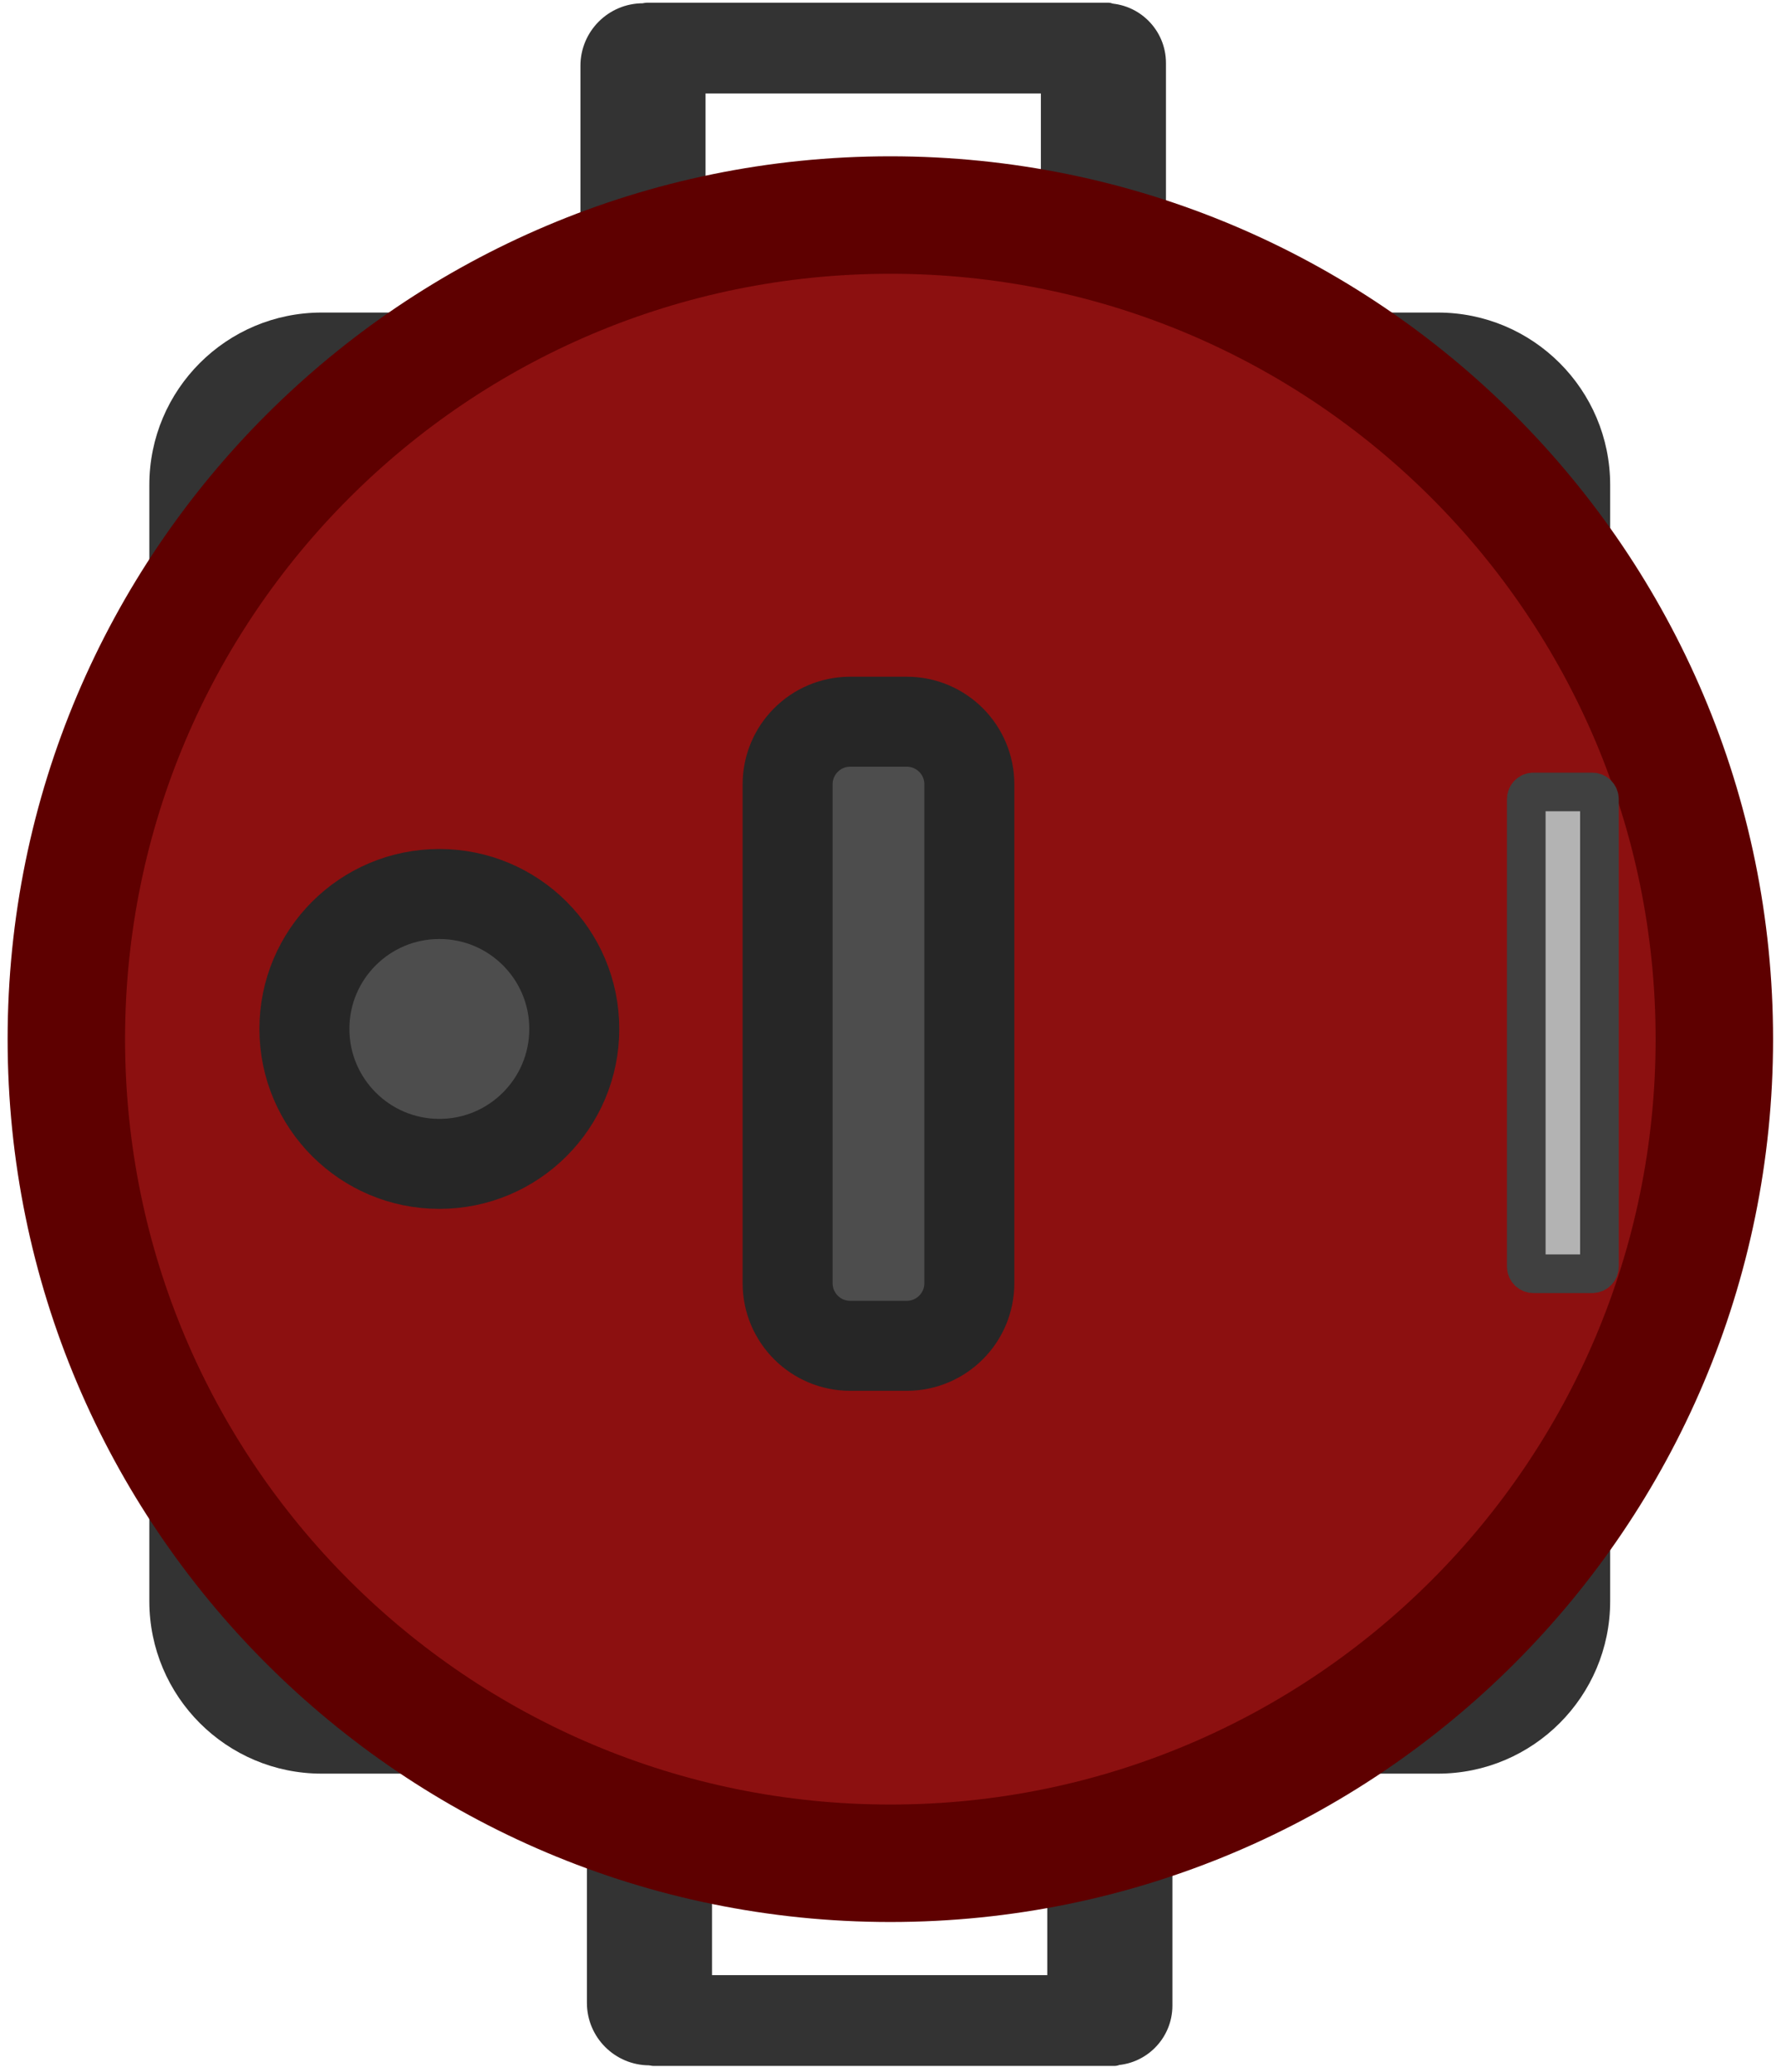 <svg width="147" height="171" viewBox="0 0 147 171" fill="none" xmlns="http://www.w3.org/2000/svg">
<path d="M58.234 40.183L58.234 5.429C58.234 2.578 55.924 0.27 53.073 0.27C50.221 0.27 47.909 2.578 47.909 5.429L47.909 40.183C47.909 43.035 50.221 45.343 53.073 45.343C55.924 45.343 58.234 43.035 58.234 40.183Z" fill="#333333"/>
<path d="M96.236 40.412L96.236 5.201C96.236 2.478 94.028 0.27 91.305 0.27L90.842 0.27C88.119 0.27 85.911 2.478 85.911 5.201L85.911 40.412C85.911 43.135 88.119 45.343 90.842 45.343L91.305 45.343C94.028 45.343 96.236 43.135 96.236 40.412Z" fill="#333333"/>
<path d="M91.468 0.223L53.402 0.223C52.913 0.223 52.518 0.62 52.518 1.108L52.518 6.837C52.518 7.325 52.913 7.715 53.402 7.715L91.468 7.715C91.957 7.715 92.354 7.325 92.354 6.837L92.354 1.108C92.354 0.62 91.957 0.223 91.468 0.223Z" fill="#333333"/>
<path d="M58.768 130.528L58.768 165.281C58.768 168.133 56.457 170.441 53.606 170.441C50.755 170.441 48.442 168.133 48.442 165.281L48.442 130.528C48.442 127.676 50.755 125.368 53.606 125.368C56.457 125.368 58.768 127.676 58.768 130.528Z" fill="#333333"/>
<path d="M96.768 130.299L96.768 165.51C96.768 168.233 94.559 170.441 91.837 170.441L91.373 170.441C88.65 170.441 86.442 168.233 86.442 165.51L86.442 130.299C86.442 127.576 88.65 125.368 91.373 125.368L91.837 125.368C94.559 125.368 96.768 127.576 96.768 130.299Z" fill="#333333"/>
<path d="M91.999 170.488L53.933 170.488C53.444 170.488 53.049 170.091 53.049 169.602L53.049 163.874C53.049 163.386 53.444 162.996 53.933 162.996L91.999 162.996C92.488 162.996 92.885 163.386 92.885 163.874L92.885 169.602C92.885 170.091 92.488 170.488 91.999 170.488Z" fill="#333333"/>
<path d="M132.9 132.136L132.9 40.018C132.9 32.16 126.53 25.793 118.672 25.793L26.553 25.793C18.695 25.793 12.326 32.16 12.326 40.018L12.326 132.136C12.326 139.995 18.695 146.369 26.553 146.369L118.672 146.369C126.53 146.369 132.9 139.995 132.9 132.136Z" fill="#333333"/>
<path d="M5.476 85.755C5.476 123.317 35.926 153.765 73.487 153.765C111.048 153.765 141.498 123.317 141.498 85.755C141.498 48.194 111.048 17.746 73.487 17.746C35.926 17.746 5.476 48.194 5.476 85.755Z" fill="#8C1010" stroke="#5E0000" stroke-width="9.694" stroke-linecap="square"/>
<path d="M80.008 105.895L80.008 64.726C80.008 61.875 77.697 59.559 74.846 59.559L70.17 59.559C67.319 59.559 65.008 61.875 65.008 64.726L65.008 105.895C65.008 108.746 67.319 111.062 70.17 111.062L74.846 111.062C77.697 111.062 80.008 108.746 80.008 105.895Z" fill="#4D4D4D" stroke="#262626" stroke-width="7.427" stroke-linecap="square"/>
<path d="M25.125 84.909C25.125 91.06 30.112 96.049 36.263 96.049C42.414 96.049 47.4 91.06 47.4 84.909C47.4 78.758 42.414 73.777 36.263 73.777C30.112 73.777 25.125 78.758 25.125 84.909Z" fill="#4D4D4D" stroke="#262626" stroke-width="7.427" stroke-linecap="square"/>
<path d="M132.014 104.524L132.014 65.953C132.014 65.625 131.746 65.356 131.418 65.356L126.57 65.356C126.241 65.356 125.975 65.625 125.975 65.953L125.975 104.524C125.975 104.853 126.241 105.114 126.57 105.114L131.418 105.114C131.746 105.114 132.014 104.853 132.014 104.524Z" fill="#B3B3B3" stroke="#404040" stroke-width="3.19" stroke-linecap="square"/>
</svg>
